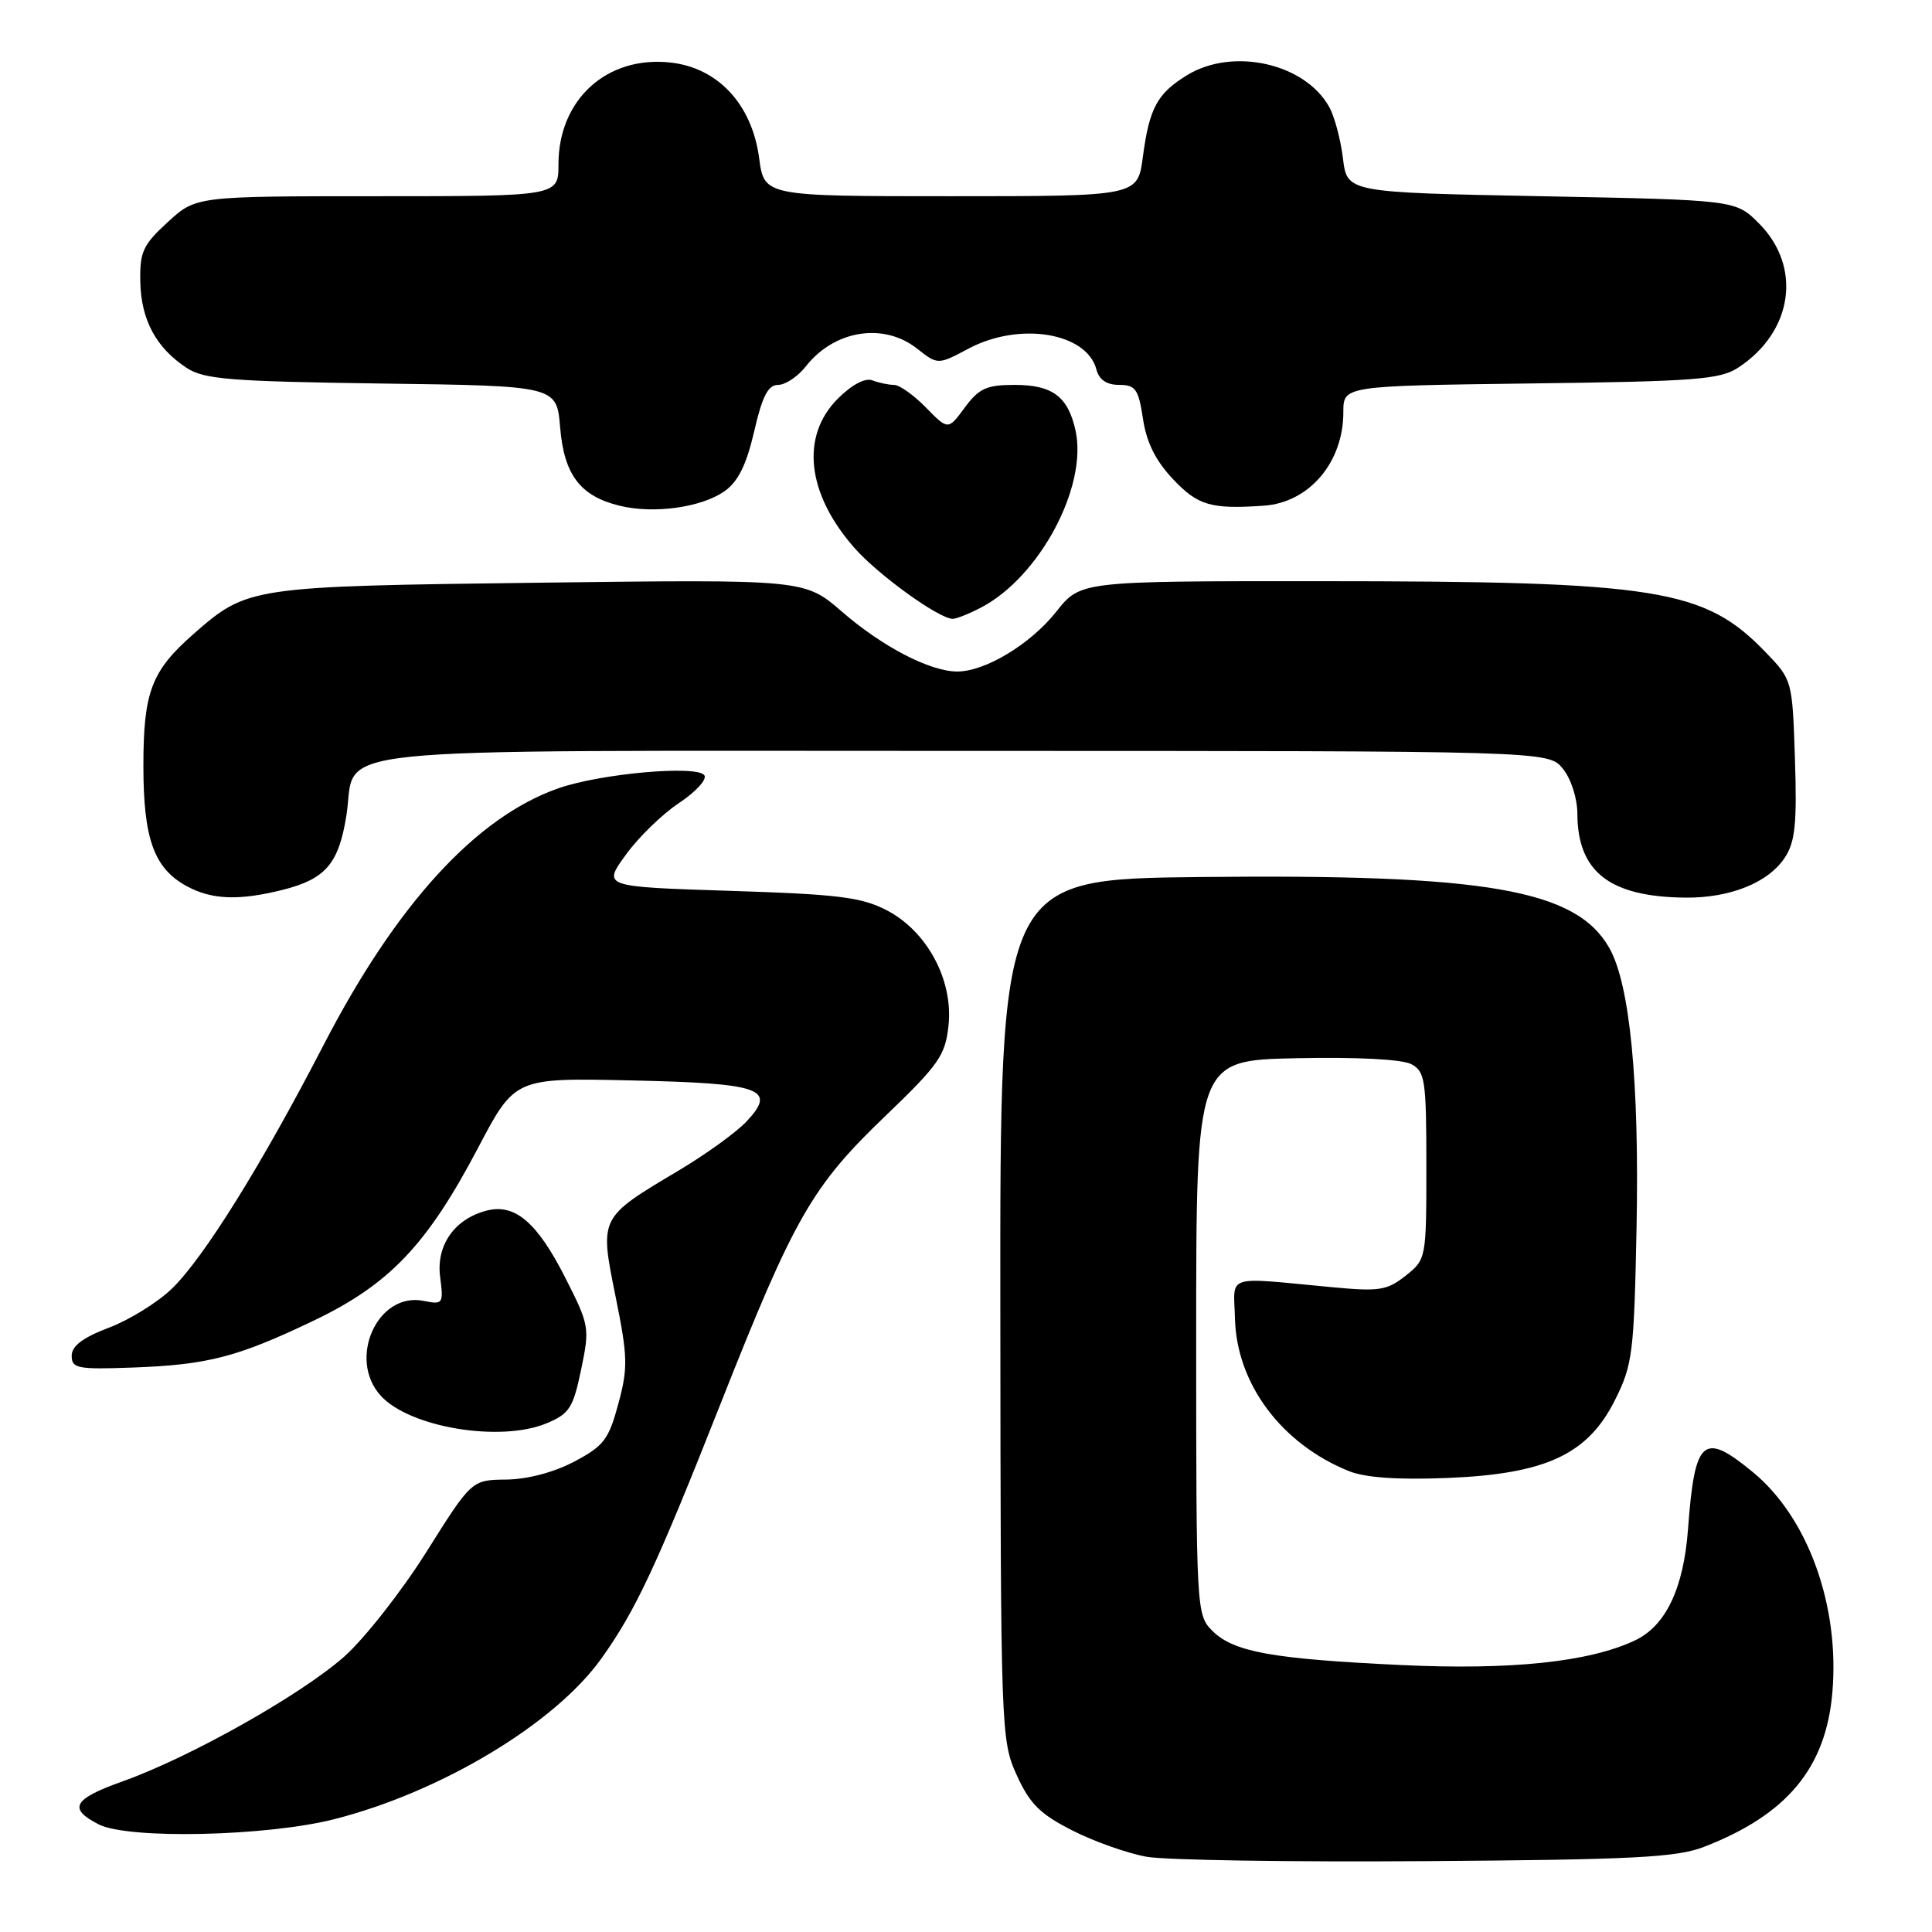 <?xml version="1.0" encoding="UTF-8" standalone="no"?>
<!DOCTYPE svg PUBLIC "-//W3C//DTD SVG 1.1//EN" "http://www.w3.org/Graphics/SVG/1.1/DTD/svg11.dtd" >
<svg xmlns="http://www.w3.org/2000/svg" xmlns:xlink="http://www.w3.org/1999/xlink" version="1.1" viewBox="0 0 256 256">
 <g >
 <path fill="currentColor"
d=" M 225.76 244.73 C 236.80 240.46 241.95 234.26 242.80 224.23 C 243.78 212.75 239.57 201.08 232.27 195.07 C 225.67 189.63 224.56 190.61 223.67 202.63 C 223.09 210.46 220.72 215.43 216.67 217.35 C 210.60 220.23 200.21 221.32 185.51 220.62 C 168.51 219.81 163.44 218.89 160.64 216.09 C 158.53 213.98 158.50 213.43 158.50 177.22 C 158.50 140.50 158.50 140.50 171.76 140.22 C 179.78 140.05 185.81 140.36 187.01 141.01 C 188.83 141.98 189.00 143.12 189.00 154.46 C 189.00 166.79 188.98 166.87 186.25 169.04 C 183.79 170.99 182.76 171.15 176.50 170.56 C 162.12 169.21 163.48 168.77 163.64 174.72 C 163.86 183.37 169.81 191.33 178.74 194.93 C 180.91 195.80 185.19 196.10 191.74 195.84 C 204.82 195.32 210.39 192.73 214.00 185.50 C 216.33 180.83 216.52 179.31 216.85 162.74 C 217.23 143.31 215.97 130.38 213.23 125.59 C 208.81 117.85 196.94 115.80 159.00 116.21 C 132.50 116.50 132.50 116.50 132.55 173.50 C 132.59 229.40 132.63 230.59 134.71 235.19 C 136.45 239.02 137.80 240.37 142.10 242.55 C 144.99 244.02 149.42 245.58 151.93 246.03 C 154.44 246.48 171.12 246.74 189.00 246.61 C 216.42 246.42 222.17 246.12 225.76 244.73 Z  M 44.34 241.04 C 58.51 237.42 73.53 228.38 79.68 219.77 C 84.22 213.42 86.98 207.52 95.48 186.00 C 105.24 161.30 107.57 157.22 117.29 147.90 C 124.41 141.07 125.26 139.85 125.68 135.90 C 126.33 129.88 122.86 123.40 117.49 120.61 C 114.14 118.88 111.04 118.49 96.70 118.04 C 79.85 117.50 79.85 117.50 82.92 113.27 C 84.60 110.94 87.78 107.85 89.98 106.40 C 92.17 104.94 93.69 103.30 93.34 102.74 C 92.48 101.35 79.63 102.48 74.00 104.45 C 63.09 108.26 52.50 119.84 42.86 138.50 C 34.68 154.33 26.96 166.73 22.75 170.78 C 20.87 172.59 17.12 174.91 14.42 175.93 C 10.97 177.24 9.50 178.35 9.50 179.65 C 9.50 181.32 10.28 181.47 17.50 181.21 C 27.54 180.85 31.46 179.83 41.63 174.96 C 51.63 170.16 56.60 164.93 63.36 152.07 C 68.23 142.82 68.23 142.82 83.57 143.16 C 100.94 143.54 102.97 144.26 98.94 148.58 C 97.60 150.02 93.51 152.97 89.86 155.14 C 79.37 161.39 79.44 161.26 81.57 171.81 C 83.19 179.80 83.22 181.25 81.93 186.02 C 80.66 190.74 80.00 191.61 76.09 193.67 C 73.41 195.09 69.88 196.02 67.09 196.05 C 62.50 196.10 62.50 196.10 56.50 205.64 C 53.20 210.88 48.30 217.12 45.61 219.51 C 39.88 224.58 25.18 232.86 16.22 236.05 C 9.68 238.38 8.98 239.65 13.08 241.74 C 17.01 243.74 35.38 243.33 44.34 241.04 Z  M 72.44 188.59 C 75.45 187.33 75.95 186.55 77.00 181.48 C 78.16 175.93 78.10 175.61 74.89 169.28 C 71.18 161.98 68.25 159.47 64.53 160.40 C 60.25 161.48 57.77 164.99 58.32 169.20 C 58.78 172.78 58.70 172.89 56.11 172.37 C 50.03 171.16 46.02 180.05 50.44 184.93 C 54.26 189.15 66.31 191.15 72.44 188.59 Z  M 37.50 117.90 C 43.15 116.47 44.89 114.43 45.90 108.05 C 47.38 98.71 39.80 99.50 127.62 99.50 C 205.18 99.50 205.18 99.50 207.09 101.86 C 208.18 103.21 209.01 105.79 209.01 107.86 C 209.05 115.53 213.29 118.83 223.28 118.94 C 229.22 119.01 234.33 116.96 236.51 113.62 C 237.87 111.55 238.12 109.10 237.84 100.59 C 237.50 90.15 237.48 90.09 234.00 86.47 C 225.86 78.00 219.74 77.02 174.83 77.01 C 143.17 77.00 143.17 77.00 139.97 81.04 C 136.53 85.38 130.50 89.01 126.79 88.98 C 123.17 88.94 116.91 85.69 111.55 81.04 C 106.61 76.77 106.61 76.77 71.55 77.21 C 33.08 77.69 32.79 77.74 25.63 84.02 C 20.05 88.92 19.00 91.70 19.00 101.50 C 19.00 111.17 20.41 115.07 24.76 117.43 C 28.08 119.23 31.67 119.36 37.50 117.90 Z  M 129.94 80.53 C 137.72 76.51 144.15 64.49 142.51 57.03 C 141.52 52.55 139.46 51.00 134.46 51.00 C 130.73 51.00 129.72 51.46 127.84 54.00 C 125.63 57.00 125.63 57.00 122.69 54.00 C 121.08 52.35 119.18 51.00 118.46 51.00 C 117.75 51.00 116.46 50.73 115.60 50.40 C 114.64 50.03 112.89 50.96 111.02 52.82 C 106.06 57.79 106.89 65.38 113.18 72.56 C 116.33 76.16 124.42 82.00 126.25 82.00 C 126.72 82.00 128.38 81.34 129.94 80.53 Z  M 96.00 65.09 C 97.80 63.82 98.90 61.61 99.93 57.17 C 101.00 52.50 101.78 51.00 103.10 51.00 C 104.07 51.00 105.73 49.89 106.80 48.52 C 110.56 43.74 117.08 42.70 121.50 46.18 C 124.27 48.36 124.27 48.36 128.38 46.17 C 135.12 42.61 144.00 44.07 145.28 48.96 C 145.64 50.32 146.64 51.00 148.29 51.00 C 150.46 51.00 150.86 51.56 151.45 55.49 C 151.91 58.61 153.13 61.06 155.43 63.49 C 158.72 66.98 160.45 67.49 167.43 67.01 C 173.47 66.60 178.00 61.29 178.00 54.61 C 178.00 51.13 178.00 51.13 202.80 50.81 C 224.68 50.54 227.92 50.29 230.34 48.70 C 237.59 43.94 238.81 35.35 233.06 29.59 C 229.97 26.50 229.97 26.50 204.23 26.00 C 178.50 25.50 178.50 25.50 177.95 21.00 C 177.65 18.52 176.84 15.46 176.14 14.20 C 172.95 8.40 163.39 6.24 157.31 9.95 C 153.34 12.38 152.29 14.30 151.43 20.83 C 150.74 26.00 150.74 26.00 126.00 26.00 C 101.26 26.00 101.26 26.00 100.59 20.94 C 99.64 13.84 95.16 9.00 88.88 8.29 C 80.44 7.34 74.01 13.16 74.00 21.75 C 74.00 26.00 74.00 26.00 49.99 26.00 C 25.97 26.00 25.97 26.00 22.24 29.42 C 18.93 32.45 18.51 33.37 18.59 37.36 C 18.70 42.40 20.69 46.09 24.72 48.74 C 27.05 50.27 30.47 50.54 50.58 50.82 C 73.76 51.13 73.76 51.13 74.22 56.62 C 74.74 62.93 76.89 65.75 82.13 67.02 C 86.66 68.12 92.94 67.24 96.00 65.09 Z "/>
</g>
</svg>
